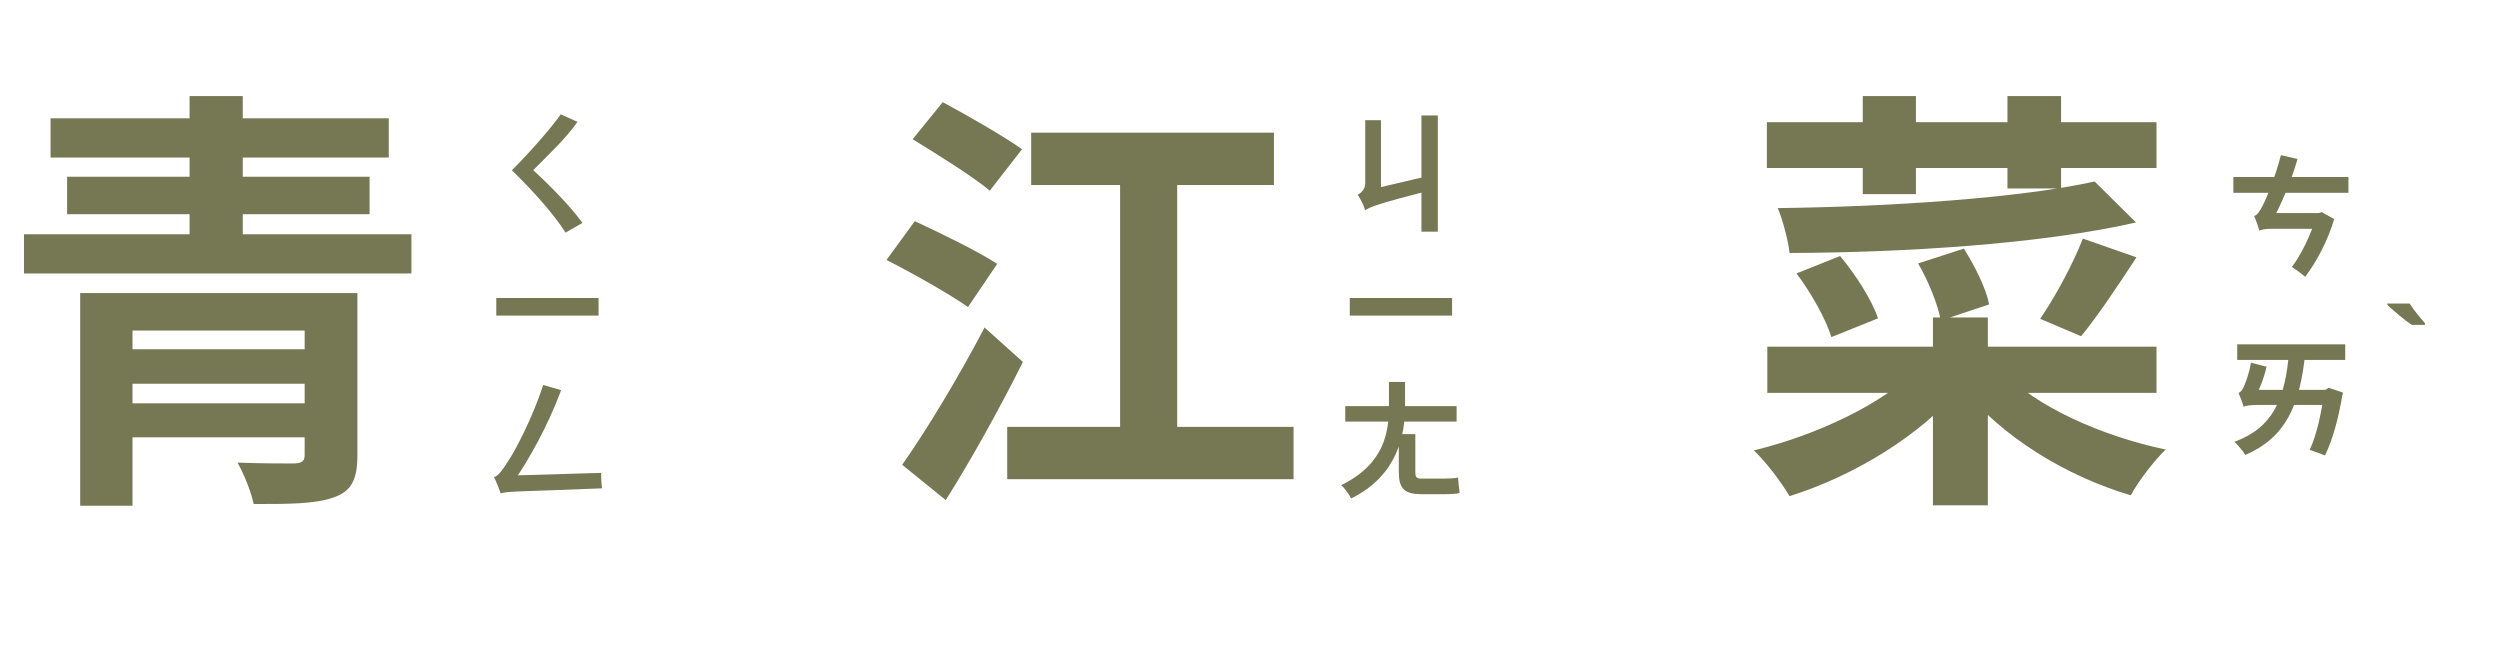 <svg width="413" height="111" viewBox="0 0 413 111" fill="none" xmlns="http://www.w3.org/2000/svg">
<path d="M92.634 18.894C90.94 21.292 87.53 25.164 84.56 28.134C88.234 31.676 91.732 35.702 93.426 38.43L96.22 36.824C94.482 34.404 91.204 30.95 88.08 28.112C90.566 25.604 93.47 22.898 95.406 20.126L92.634 18.894ZM81.986 49.232V52.136H98.882V49.232H81.986ZM82.712 81.506C82.712 80.978 84.67 79.922 84.67 79.922V79.834C87.442 75.874 90.5 70.352 92.7 64.456L89.73 63.598C87.992 69.054 84.934 74.796 83.9 76.248C82.932 77.744 82.36 78.58 81.612 78.822C81.986 79.57 82.536 80.956 82.712 81.506ZM82.712 81.506C83.944 81.11 85.726 81.242 99.476 80.67C99.366 80.12 99.278 78.844 99.322 78.118L84.494 78.558L82.668 79.46L82.712 81.506Z" fill="#767753"/>
<path d="M234.822 19.07V38.276H237.528V19.07H234.822ZM225.516 34.734C226.418 34.14 227.694 33.656 236.428 31.39C236.23 30.84 235.944 29.85 235.812 29.102L226.55 31.28L225.252 32.248L225.516 34.734ZM225.516 34.734C225.516 33.766 228.134 32.424 228.134 32.424V19.862H225.538V30.312C225.538 31.258 224.834 31.896 224.284 32.182C224.746 32.798 225.34 34.03 225.516 34.734ZM222.986 49.232V52.136H239.882V49.232H222.986ZM222.238 67.096V69.648H240.63V67.096H222.238ZM229.454 63.092V67.096C229.454 71.276 228.772 76.622 221.578 80.142C222.084 80.582 222.92 81.748 223.206 82.342C230.884 78.58 232.116 71.826 232.116 67.162V63.092H229.454ZM231.082 71.716V77.898C231.082 80.692 231.94 81.638 234.866 81.638C235.394 81.638 237.99 81.638 238.672 81.638C239.596 81.638 240.652 81.594 241.136 81.44C241.026 80.78 240.916 79.614 240.872 78.888C240.322 79.02 239.354 79.064 238.65 79.064C237.968 79.064 235.328 79.064 234.756 79.064C233.986 79.064 233.81 78.778 233.81 77.964V71.716H231.082Z" fill="#767753"/>
<path d="M368.952 29.238V31.856H387.96V29.238H368.952ZM373.264 38.126C373.462 37.906 374.408 37.796 375.244 37.796H383.208V35.2H374.54L373.264 35.926V38.126ZM382.592 35.2V35.838C381.888 38.544 380.128 42.152 378.61 44.11C379.27 44.506 380.282 45.254 380.81 45.738C382.636 43.34 384.572 39.754 385.606 36.19L383.56 35.046L383.054 35.2H382.592ZM373.264 38.126C373.264 37.62 375.288 36.696 375.288 36.696V36.63C376.806 33.88 378.456 30.074 379.556 26.268L376.806 25.63C375.926 29.128 374.364 32.89 373.836 33.88C373.308 34.914 372.934 35.508 372.384 35.684C372.692 36.344 373.11 37.598 373.264 38.126ZM370.646 67.224C370.866 67.004 371.944 66.894 373.066 66.894H384.858L384.88 64.408H372.054L370.646 65.2V67.224ZM370.646 67.224C370.646 66.696 372.516 65.838 372.516 65.838V65.794C373.176 64.496 374.034 62.428 374.43 60.58L371.856 59.92C371.592 61.68 370.866 63.484 370.646 63.968C370.404 64.474 370.118 64.804 369.81 64.914C370.096 65.552 370.514 66.674 370.646 67.224ZM369.59 56.884V59.458H387.432V56.884H369.59ZM378.17 57.874C377.554 65.992 375.464 70.656 369.128 72.988C369.7 73.494 370.624 74.616 370.932 75.166C377.532 72.284 379.974 67.092 380.854 58.072L378.17 57.874ZM383.956 64.716C383.582 67.752 382.768 71.822 381.558 74.308L384.088 75.232C385.474 72.416 386.398 68.632 386.948 65.31L387.08 64.87L384.704 64.056L383.692 64.716H383.956Z" fill="#767753"/>
<path d="M398.069 50.148C398.289 50.471 398.545 50.837 398.839 51.248C399.147 51.644 399.455 52.033 399.763 52.414C400.085 52.781 400.364 53.103 400.599 53.382V53.668H398.421C398.142 53.477 397.812 53.243 397.431 52.964C397.064 52.671 396.683 52.363 396.287 52.04C395.905 51.717 395.546 51.409 395.209 51.116C394.871 50.823 394.6 50.573 394.395 50.368V50.148H398.069Z" fill="#767753"/>
<path d="M13.248 48.416V83.552H21.888V54.608H52.848V48.416H13.248ZM50.328 48.416V75.128C50.328 76.208 49.896 76.496 48.6 76.568C47.52 76.568 42.84 76.568 39.24 76.424C40.32 78.368 41.472 81.176 41.904 83.264C47.736 83.264 52.056 83.264 55.08 82.184C58.032 81.176 59.04 79.304 59.04 75.2V48.416H50.328ZM18.648 57.704V63.392H52.776V57.704H18.648ZM3.96 38.696V45.176H67.968V38.696H3.96ZM8.352 19.544V26.024H64.224V19.544H8.352ZM11.088 29.192V35.384H61.056V29.192H11.088ZM18.648 66.632V72.248H52.92V66.632H18.648ZM31.32 15.872V43.016H40.104V15.872H31.32ZM150.768 23C154.872 25.52 160.776 29.192 163.512 31.496L168.84 24.656C165.816 22.496 159.768 19.04 155.736 16.88L150.768 23ZM146.448 42.944C150.84 45.176 156.96 48.632 159.912 50.72L164.736 43.592C161.568 41.504 155.16 38.408 151.128 36.536L146.448 42.944ZM149.04 76.784L156.24 82.616C160.632 75.632 165.168 67.424 168.984 59.792L162.648 54.104C158.328 62.384 152.856 71.384 149.04 76.784ZM170.352 21.92V30.56H210.456V21.92H170.352ZM166.392 70.52V79.16H213.696V70.52H166.392ZM185.04 24.8V75.416H194.472V24.8H185.04ZM291.888 20.192V27.752H356.256V20.192H291.888ZM307.728 15.872V32.072H316.512V15.872H307.728ZM331.632 15.872V31.136H340.488V15.872H331.632ZM291.96 57.272V64.904H356.256V57.272H291.96ZM319.32 52.448V83.48H328.392V52.448H319.32ZM316.944 60.728C311.256 66.632 300.168 71.888 289.728 74.408C291.672 76.208 294.336 79.736 295.632 81.968C306.36 78.584 317.376 71.888 324 63.896L316.944 60.728ZM330.768 61.304L324.216 64.04C330.624 72.104 341.28 78.656 352.008 81.824C353.232 79.52 355.896 76.064 357.768 74.264C347.184 72.032 336.384 67.208 330.768 61.304ZM346.032 29.984C333.72 32.72 312.264 34.16 293.688 34.376C294.48 36.248 295.416 39.704 295.632 41.792C314.568 41.72 337.032 40.352 352.872 36.752L346.032 29.984ZM296.784 45.176C299.232 48.416 301.68 52.808 302.544 55.688L310.248 52.592C309.24 49.568 306.576 45.392 303.984 42.296L296.784 45.176ZM316.872 43.52C318.6 46.472 320.184 50.432 320.616 52.952L328.608 50.288C328.104 47.624 326.232 43.952 324.432 41.072L316.872 43.52ZM344.088 39.416C342.504 43.52 339.48 49.136 337.032 52.664L343.8 55.544C346.464 52.304 349.848 47.264 352.944 42.512L344.088 39.416Z" fill="#767753"/>
</svg>
